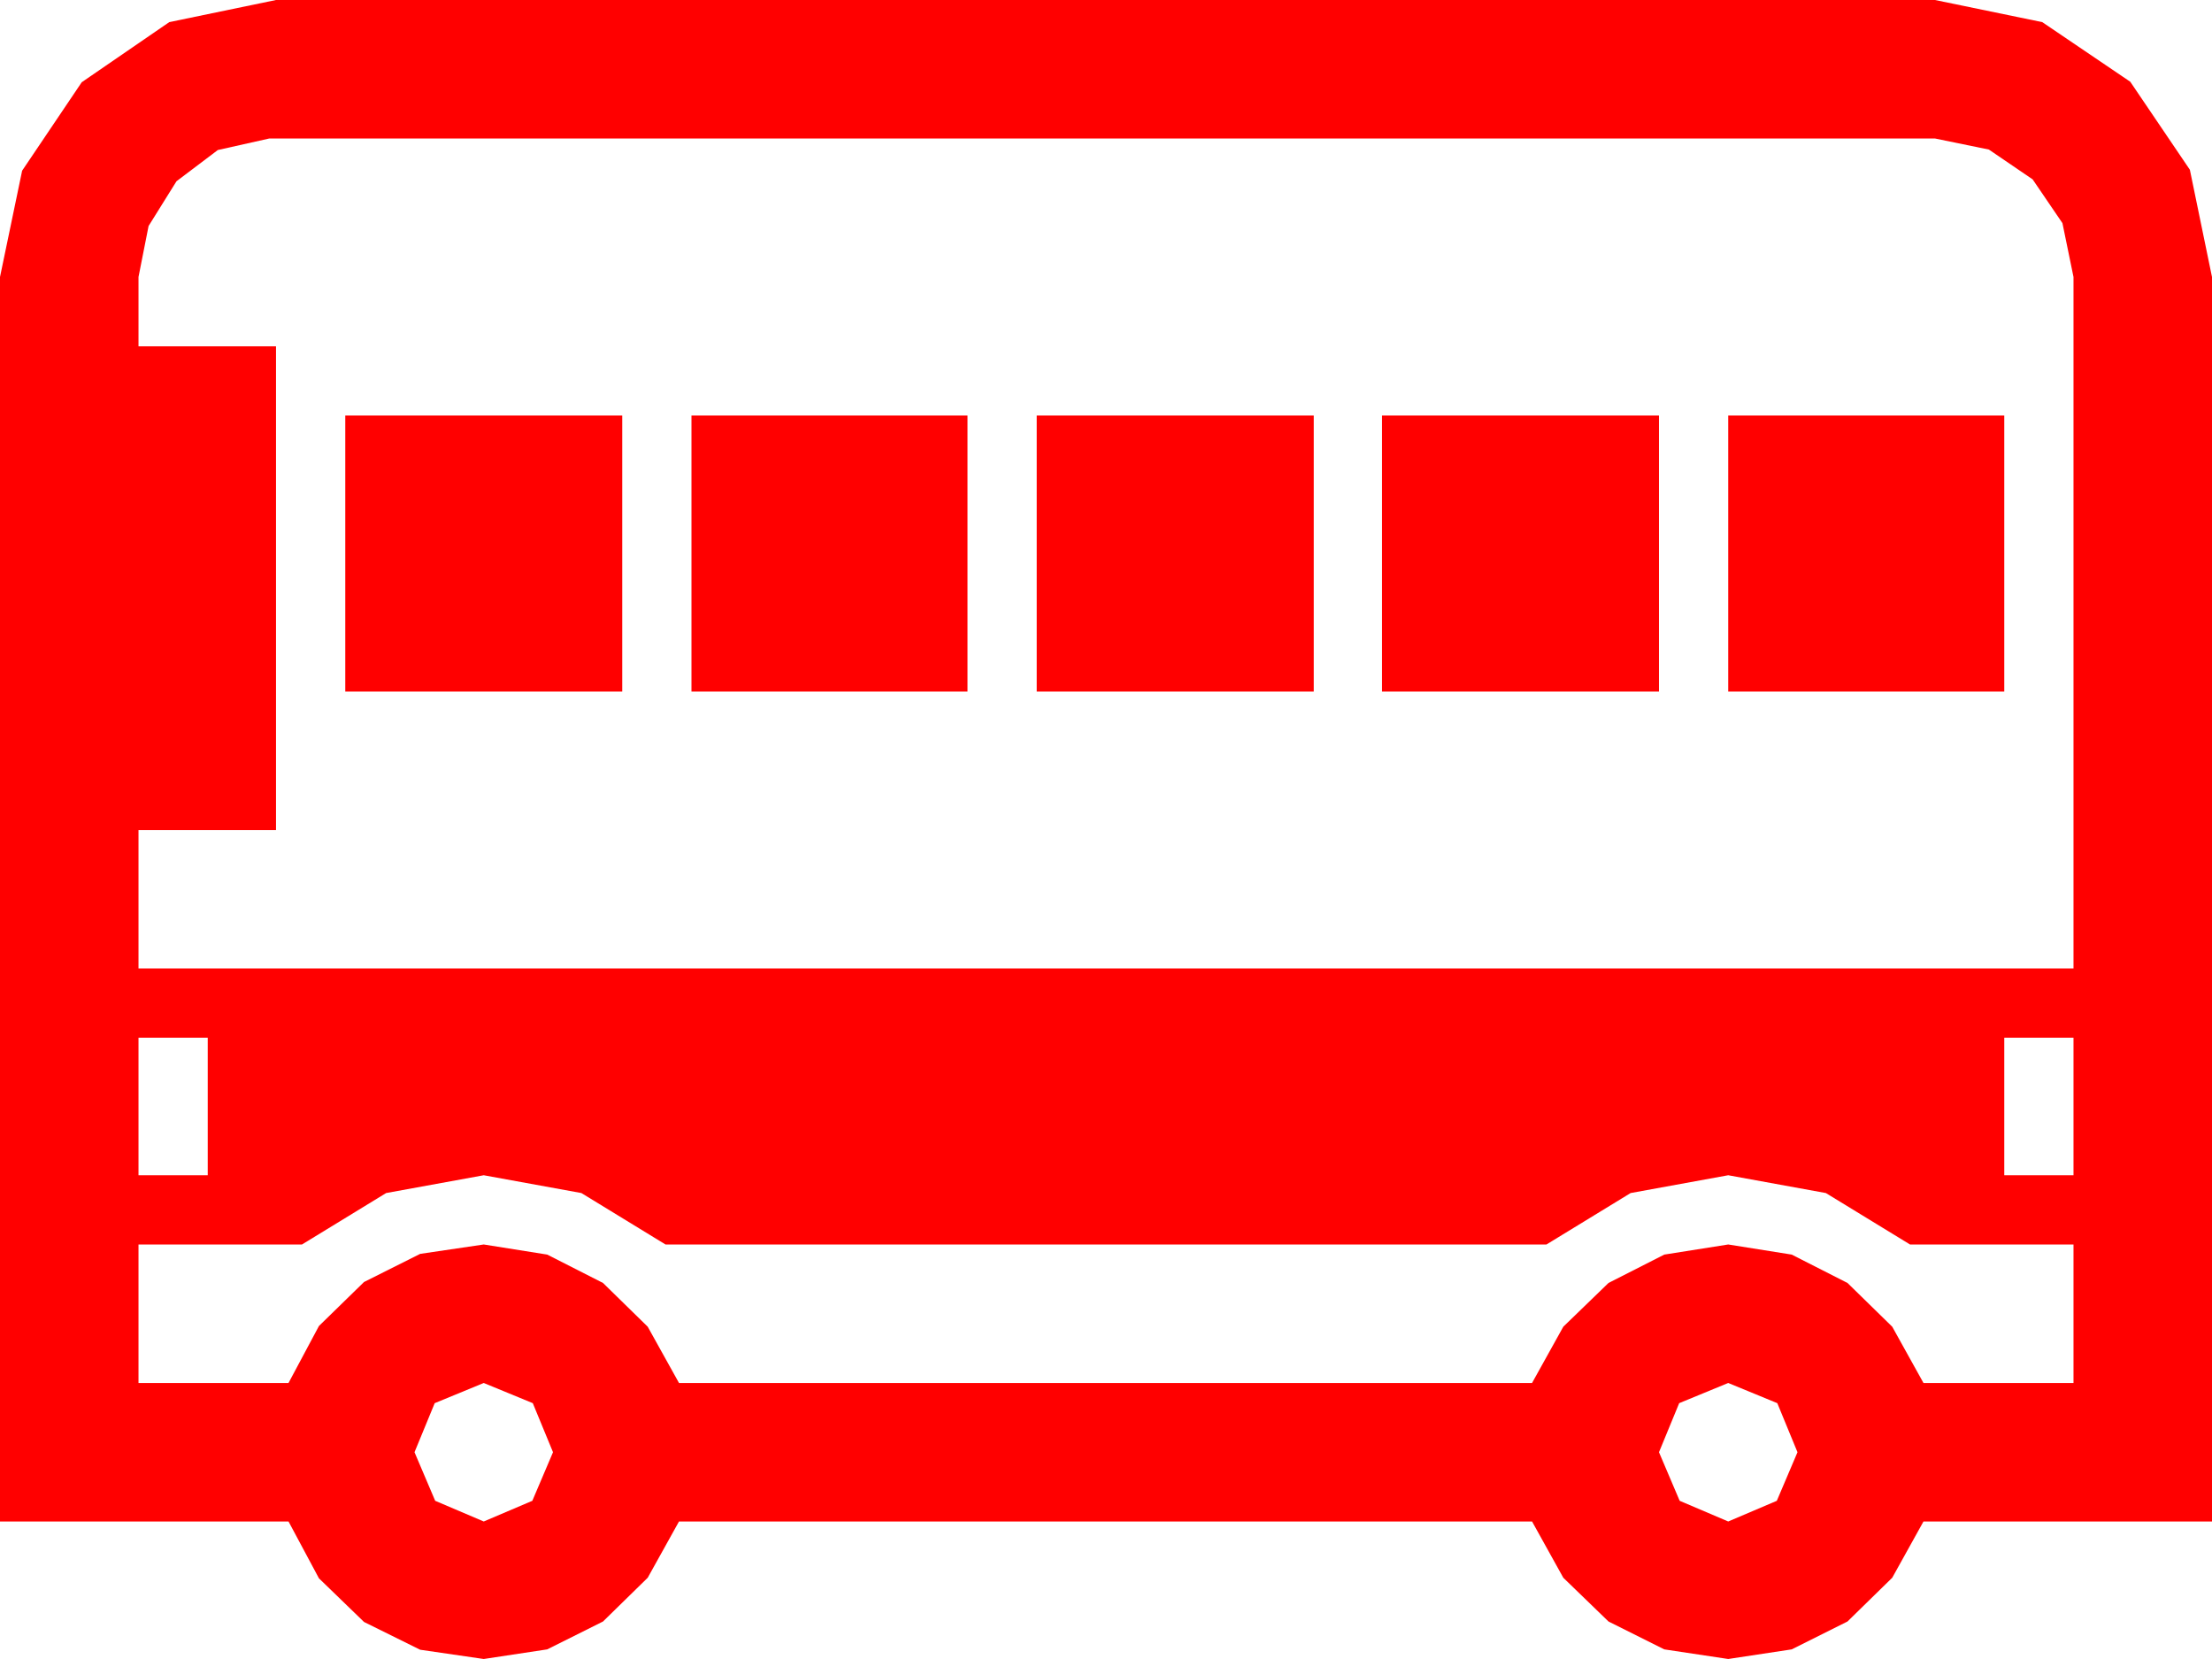 <?xml version="1.0" encoding="utf-8"?>
<!DOCTYPE svg PUBLIC "-//W3C//DTD SVG 1.1//EN" "http://www.w3.org/Graphics/SVG/1.1/DTD/svg11.dtd">
<svg width="67.383" height="50.537" xmlns="http://www.w3.org/2000/svg" xmlns:xlink="http://www.w3.org/1999/xlink" xmlns:xml="http://www.w3.org/XML/1998/namespace" version="1.1">
  <g>
    <g>
      <path style="fill:#FF0000;fill-opacity:1" d="M52.646,42.129L51.152,42.744 50.537,44.238 51.167,45.718 52.646,46.348 54.126,45.718 54.756,44.238 54.141,42.744 52.646,42.129z M14.736,42.129L13.242,42.744 12.627,44.238 13.257,45.718 14.736,46.348 16.216,45.718 16.846,44.238 16.23,42.744 14.736,42.129z M14.736,35.801L11.763,36.343 9.199,37.91 4.219,37.91 4.219,42.129 8.789,42.129 9.716,40.393 11.089,39.053 12.799,38.196 14.736,37.91 16.67,38.218 18.369,39.082 19.731,40.415 20.684,42.129 46.67,42.129 47.622,40.415 48.999,39.082 50.698,38.218 52.646,37.91 54.58,38.218 56.279,39.082 57.642,40.415 58.594,42.129 63.164,42.129 63.164,37.91 58.184,37.91 55.62,36.343 52.646,35.801 49.673,36.343 47.109,37.91 20.273,37.91 17.71,36.343 14.736,35.801z M61.055,31.611L61.055,35.801 63.164,35.801 63.164,31.611 61.055,31.611z M4.219,31.611L4.219,35.801 6.328,35.801 6.328,31.611 4.219,31.611z M52.646,12.656L61.055,12.656 61.055,21.064 52.646,21.064 52.646,12.656z M42.1,12.656L50.537,12.656 50.537,21.064 42.1,21.064 42.1,12.656z M31.582,12.656L40.02,12.656 40.02,21.064 31.582,21.064 31.582,12.656z M21.064,12.656L29.473,12.656 29.473,21.064 21.064,21.064 21.064,12.656z M10.518,12.656L18.955,12.656 18.955,21.064 10.518,21.064 10.518,12.656z M8.203,4.219L6.636,4.57 5.376,5.522 4.526,6.885 4.219,8.438 4.219,10.547 8.408,10.547 8.408,25.283 4.219,25.283 4.219,29.502 63.164,29.502 63.164,8.438 62.827,6.797 61.919,5.464 60.586,4.556 58.945,4.219 8.203,4.219z M8.408,0L58.945,0 62.212,0.674 64.893,2.49 66.709,5.171 67.383,8.438 67.383,46.348 58.594,46.348 57.642,48.062 56.279,49.395 54.58,50.244 52.646,50.537 50.698,50.244 48.999,49.395 47.622,48.062 46.67,46.348 20.684,46.348 19.731,48.062 18.369,49.395 16.67,50.244 14.736,50.537 12.799,50.255 11.089,49.409 9.716,48.08 8.789,46.348 0,46.348 0,8.438 0.674,5.2 2.49,2.505 5.156,0.674 8.408,0z" />
    </g>
  </g>
</svg>